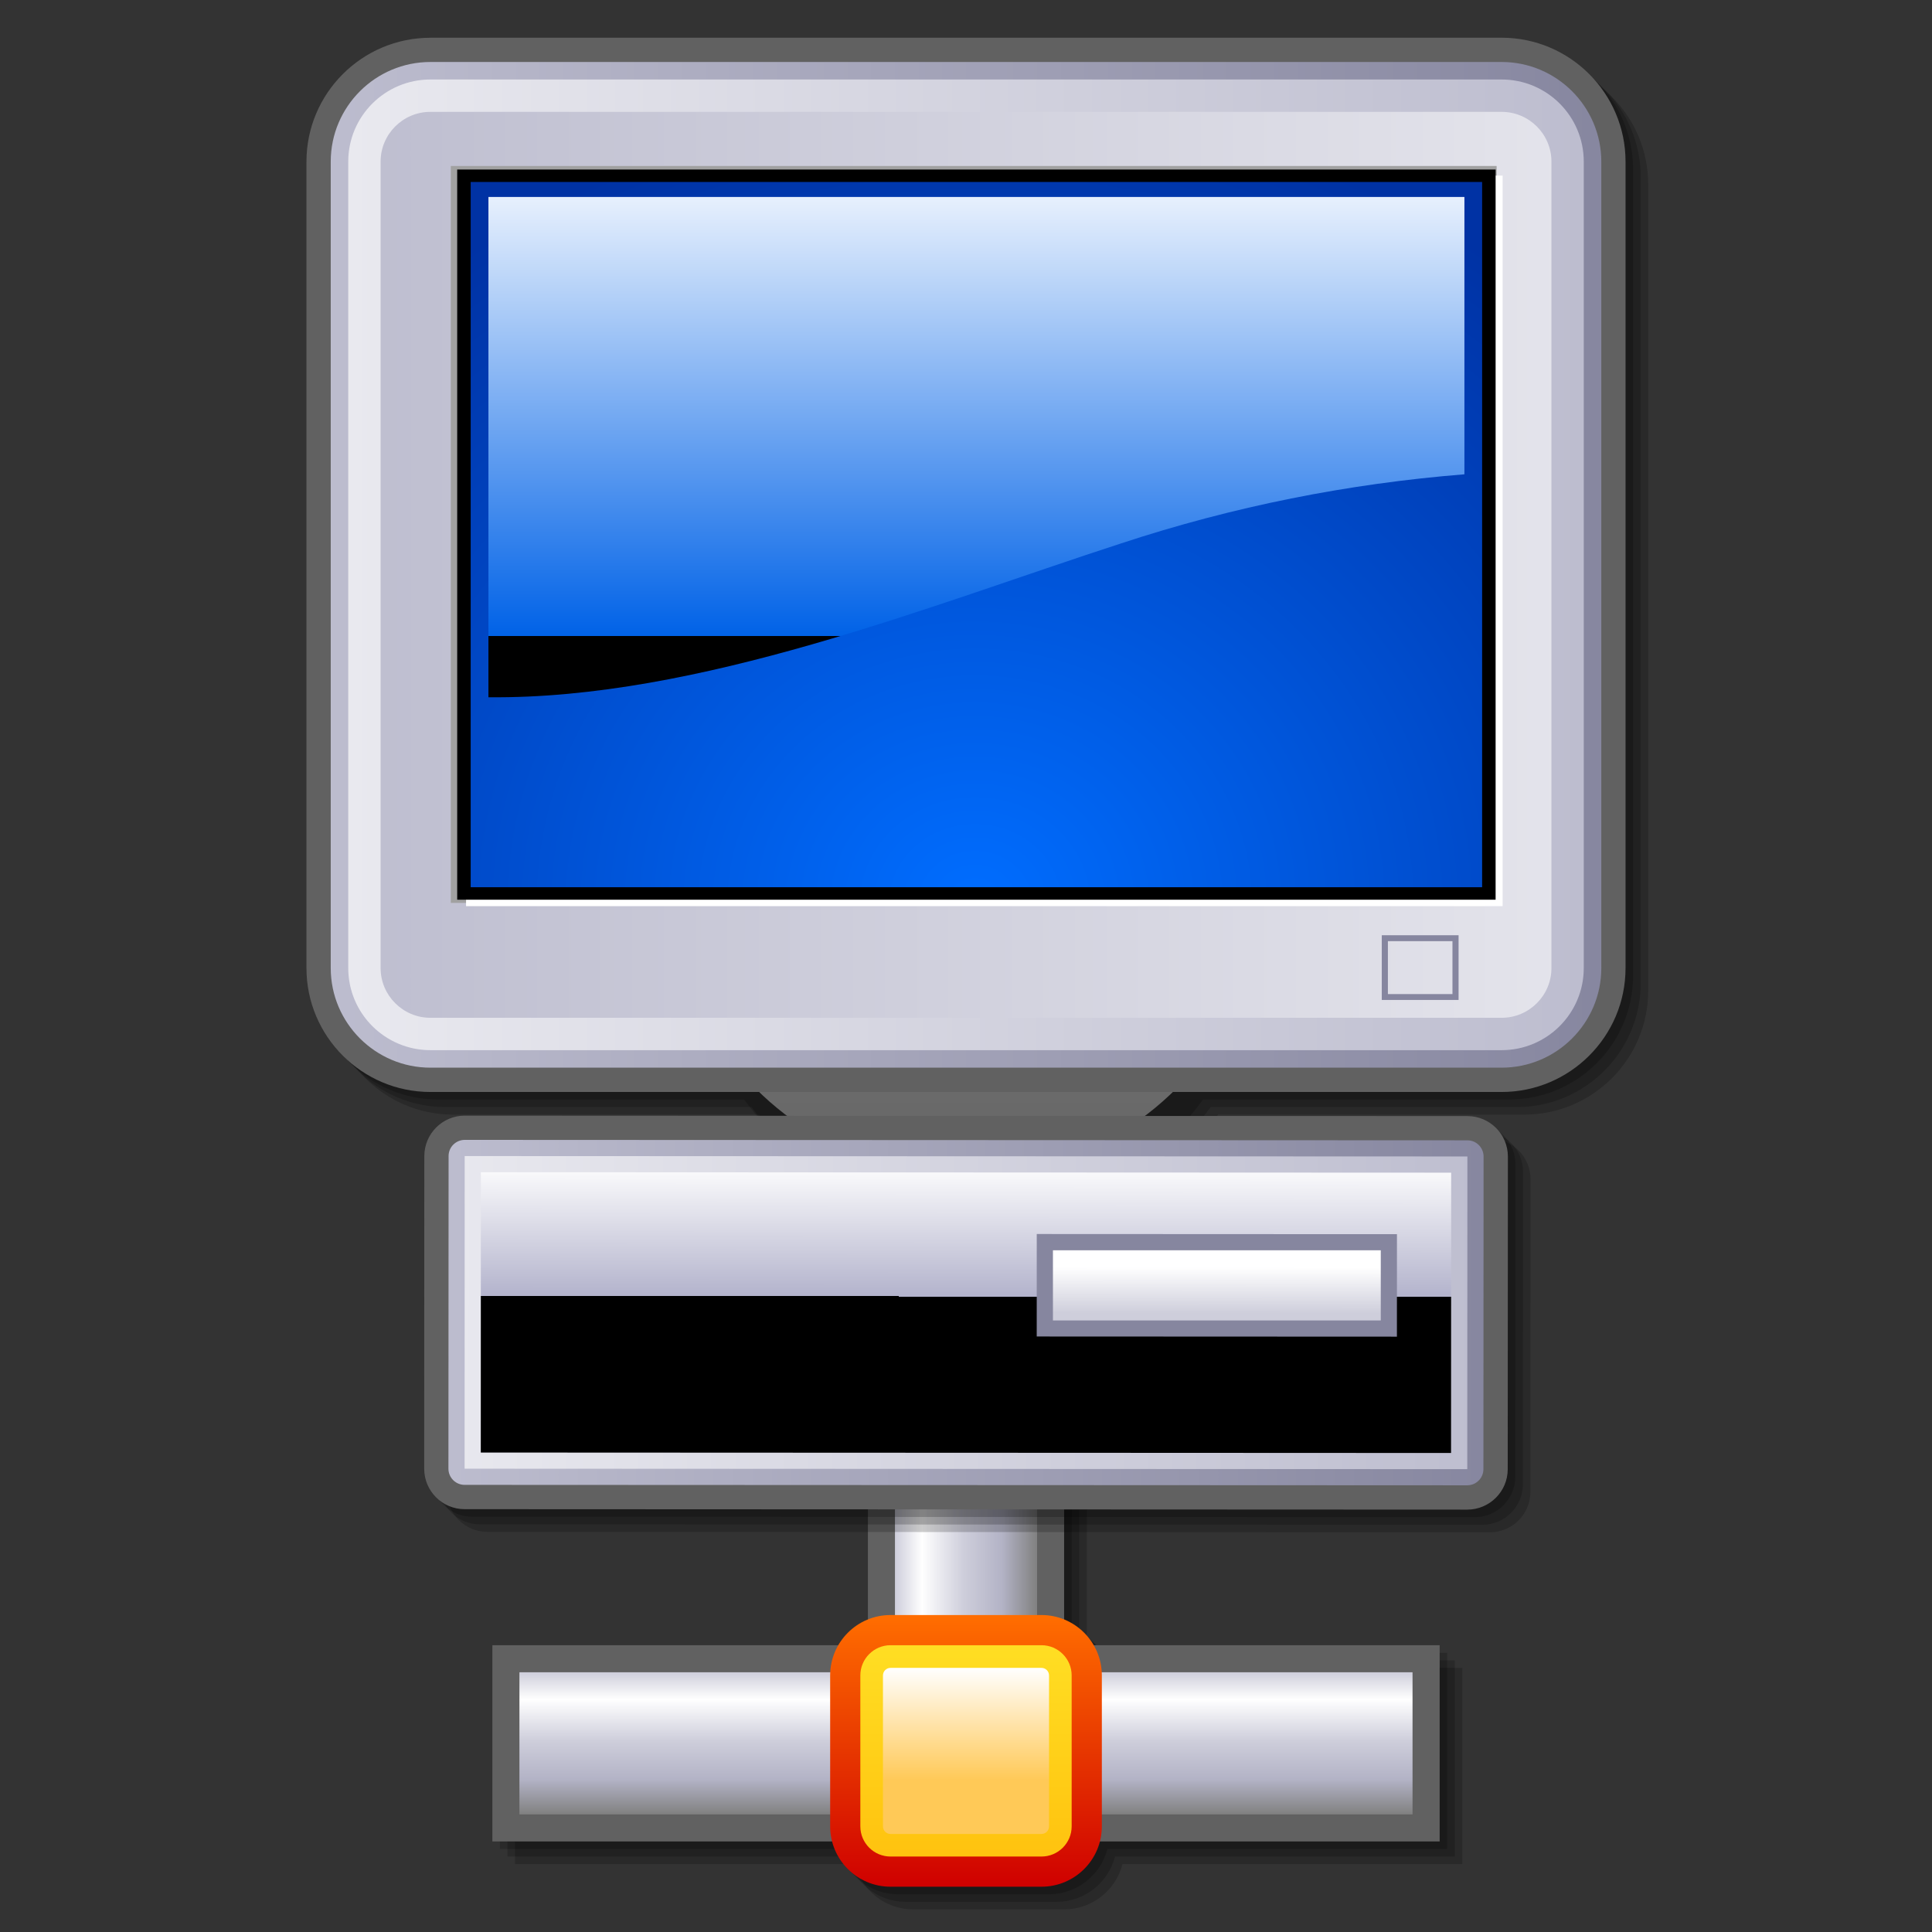 <?xml version="1.0" encoding="UTF-8" standalone="no"?>
<!DOCTYPE svg PUBLIC "-//W3C//DTD SVG 20010904//EN"
"http://www.w3.org/TR/2001/REC-SVG-20010904/DTD/svg10.dtd">
<!-- Created with Sodipodi ("http://www.sodipodi.com/") -->
<svg
   width="48pt"
   height="48pt"
   viewBox="0 0 48 48"
   style="overflow:visible;enable-background:new 0 0 48 48"
   xml:space="preserve"
   xmlns="http://www.w3.org/2000/svg"
   xmlns:xap="http://ns.adobe.com/xap/1.0/"
   xmlns:xapGImg="http://ns.adobe.com/xap/1.0/g/img/"
   xmlns:rdf="http://www.w3.org/1999/02/22-rdf-syntax-ns#"
   xmlns:xml="http://www.w3.org/XML/1998/namespace"
   xmlns:xapMM="http://ns.adobe.com/xap/1.0/mm/"
   xmlns:pdf="http://ns.adobe.com/pdf/1.3/"
   xmlns:dc="http://purl.org/dc/elements/1.1/"
   xmlns:a="http://ns.adobe.com/AdobeSVGViewerExtensions/3.0/"
   xmlns:x="adobe:ns:meta/"
   xmlns:sodipodi="http://sodipodi.sourceforge.net/DTD/sodipodi-0.dtd"
   xmlns:xlink="http://www.w3.org/1999/xlink"
   id="svg1008"
   sodipodi:version="0.32"
   sodipodi:docname="/home/david/Desktop/temp/filesystems/gnome-fs-network.svg"
   sodipodi:docbase="/home/david/Desktop/temp/filesystems/">
  <rect x="0" y="0" width="48" height="48" fill="#333333" stroke="none"/>
  <defs
     id="defs1154">
    <linearGradient
       id="XMLID_21_"
       gradientUnits="userSpaceOnUse"
       x1="24"
       y1="13.493"
       x2="24"
       y2="30.168">
      <stop
         offset="0"
         style="stop-color:#949494"
         id="stop1076" />
      <stop
         offset="1"
         style="stop-color:#616161"
         id="stop1077" />
      <a:midPointStop
         offset="0"
         style="stop-color:#949494"
         id="midPointStop1078" />
      <a:midPointStop
         offset="0.5"
         style="stop-color:#949494"
         id="midPointStop1079" />
      <a:midPointStop
         offset="1"
         style="stop-color:#616161"
         id="midPointStop1080" />
    </linearGradient>
    <linearGradient
       id="XMLID_22_"
       gradientUnits="userSpaceOnUse"
       x1="7.816"
       y1="14.033"
       x2="40.187"
       y2="14.033">
      <stop
         offset="0"
         style="stop-color:#BDBDCF"
         id="stop1084" />
      <stop
         offset="1"
         style="stop-color:#86869F"
         id="stop1085" />
      <a:midPointStop
         offset="0"
         style="stop-color:#BDBDCF"
         id="midPointStop1086" />
      <a:midPointStop
         offset="0.5"
         style="stop-color:#BDBDCF"
         id="midPointStop1087" />
      <a:midPointStop
         offset="1"
         style="stop-color:#86869F"
         id="midPointStop1088" />
    </linearGradient>
    <linearGradient
       id="XMLID_23_"
       gradientUnits="userSpaceOnUse"
       x1="-372.71"
       y1="14.033"
       x2="-342.015"
       y2="14.033"
       gradientTransform="matrix(1 0 0 1 381.362 0)">
      <stop
         offset="0"
         style="stop-color:#E9E9EF"
         id="stop1091" />
      <stop
         offset="1"
         style="stop-color:#BDBDCF"
         id="stop1092" />
      <a:midPointStop
         offset="0"
         style="stop-color:#E9E9EF"
         id="midPointStop1093" />
      <a:midPointStop
         offset="0.5"
         style="stop-color:#E9E9EF"
         id="midPointStop1094" />
      <a:midPointStop
         offset="1"
         style="stop-color:#BDBDCF"
         id="midPointStop1095" />
    </linearGradient>
    <linearGradient
       id="XMLID_24_"
       gradientUnits="userSpaceOnUse"
       x1="42.798"
       y1="14.033"
       x2="8.245"
       y2="14.033">
      <stop
         offset="0"
         style="stop-color:#E9E9EF"
         id="stop1098" />
      <stop
         offset="1"
         style="stop-color:#BDBDCF"
         id="stop1099" />
      <a:midPointStop
         offset="0"
         style="stop-color:#E9E9EF"
         id="midPointStop1100" />
      <a:midPointStop
         offset="0.5"
         style="stop-color:#E9E9EF"
         id="midPointStop1101" />
      <a:midPointStop
         offset="1"
         style="stop-color:#BDBDCF"
         id="midPointStop1102" />
    </linearGradient>
    <radialGradient
       id="XMLID_25_"
       cx="25.137"
       cy="-1.802"
       r="115.178"
       fx="25.137"
       fy="-1.802"
       gradientTransform="matrix(0.188 0 0 0.173 19.5 22.752)"
       gradientUnits="userSpaceOnUse">
      <stop
         offset="0.006"
         style="stop-color:#006DFF"
         id="stop1108" />
      <stop
         offset="1"
         style="stop-color:#0032A4"
         id="stop1109" />
      <a:midPointStop
         offset="0.006"
         style="stop-color:#006DFF"
         id="midPointStop1110" />
      <a:midPointStop
         offset="0.5"
         style="stop-color:#006DFF"
         id="midPointStop1111" />
      <a:midPointStop
         offset="1"
         style="stop-color:#0032A4"
         id="midPointStop1112" />
    </radialGradient>
    <linearGradient
       id="XMLID_26_"
       gradientUnits="userSpaceOnUse"
       x1="24.259"
       y1="3.75"
       x2="24.259"
       y2="15.805">
      <stop
         offset="0"
         style="stop-color:#ffffff;stop-opacity:1;"
         id="stop1115" />
      <stop
         offset="1"
         style="stop-color:#0062e7;stop-opacity:1;"
         id="stop1116" />
      <a:midPointStop
         offset="0"
         style="stop-color:#FFFFFF"
         id="midPointStop1117" />
      <a:midPointStop
         offset="0.5"
         style="stop-color:#FFFFFF"
         id="midPointStop1118" />
      <a:midPointStop
         offset="1"
         style="stop-color:#000000"
         id="midPointStop1119" />
    </linearGradient>
    <linearGradient
       id="XMLID_27_"
       gradientUnits="userSpaceOnUse"
       x1="10.74"
       y1="32.611"
       x2="37.258"
       y2="32.611">
      <stop
         offset="0"
         style="stop-color:#BDBDCF"
         id="stop1123" />
      <stop
         offset="1"
         style="stop-color:#86869F"
         id="stop1124" />
      <a:midPointStop
         offset="0"
         style="stop-color:#BDBDCF"
         id="midPointStop1125" />
      <a:midPointStop
         offset="0.5"
         style="stop-color:#BDBDCF"
         id="midPointStop1126" />
      <a:midPointStop
         offset="1"
         style="stop-color:#86869F"
         id="midPointStop1127" />
    </linearGradient>
    <linearGradient
       id="XMLID_28_"
       gradientUnits="userSpaceOnUse"
       x1="10.37"
       y1="32.92"
       x2="36.889"
       y2="32.92"
       gradientTransform="matrix(1 4.000000e-004 -4.000000e-004 1 0.386 -0.318)">
      <stop
         offset="0"
         style="stop-color:#E9E9EF"
         id="stop1130" />
      <stop
         offset="1"
         style="stop-color:#BDBDCF"
         id="stop1131" />
      <a:midPointStop
         offset="0"
         style="stop-color:#E9E9EF"
         id="midPointStop1132" />
      <a:midPointStop
         offset="0.5"
         style="stop-color:#E9E9EF"
         id="midPointStop1133" />
      <a:midPointStop
         offset="1"
         style="stop-color:#BDBDCF"
         id="midPointStop1134" />
    </linearGradient>
    <linearGradient
       id="XMLID_29_"
       gradientUnits="userSpaceOnUse"
       x1="23.627"
       y1="29.169"
       x2="23.627"
       y2="32.518"
       gradientTransform="matrix(1 4.000000e-004 -4.000000e-004 1 0.386 -0.318)">
      <stop
         offset="0"
         style="stop-color:#ffffff;stop-opacity:1;"
         id="stop1137" />
      <stop
         offset="1"
         style="stop-color:#b3b3cc;stop-opacity:1;"
         id="stop1138" />
      <a:midPointStop
         offset="0"
         style="stop-color:#FFFFFF"
         id="midPointStop1139" />
      <a:midPointStop
         offset="0.5"
         style="stop-color:#FFFFFF"
         id="midPointStop1140" />
      <a:midPointStop
         offset="1"
         style="stop-color:#000000"
         id="midPointStop1141" />
    </linearGradient>
    <linearGradient
       id="XMLID_30_"
       gradientUnits="userSpaceOnUse"
       x1="-351.502"
       y1="32.919"
       x2="-351.502"
       y2="31.778"
       gradientTransform="matrix(1 4.000000e-004 -4.000000e-004 1 381.747 -0.15)">
      <stop
         offset="0"
         style="stop-color:#CECEDB"
         id="stop1145" />
      <stop
         offset="1"
         style="stop-color:#FFFFFF"
         id="stop1146" />
      <a:midPointStop
         offset="0"
         style="stop-color:#CECEDB"
         id="midPointStop1147" />
      <a:midPointStop
         offset="0.5"
         style="stop-color:#CECEDB"
         id="midPointStop1148" />
      <a:midPointStop
         offset="1"
         style="stop-color:#FFFFFF"
         id="midPointStop1149" />
    </linearGradient>
  </defs>
  <sodipodi:namedview
     id="base" />
  <g
     id="g1011"
     style="font-size:12;">
    <path
       style="opacity:0.2;"
       d="M36.33,41.438h-0.673h-7.922c-0.166-0.287-0.425-0.514-0.735-0.64v-8.69h-4.875v0.367v8.323      c-0.311,0.126-0.569,0.353-0.735,0.64h-8.594v4.875h8.441c0.167,0.646,0.752,1.125,1.451,1.125h3.75      c0.699,0,1.284-0.479,1.451-1.125h8.441V41.438z"
       id="path1012" />
    <path
       style="opacity:0.2;"
       d="M36.143,41.25H35.47h-7.922c-0.166-0.287-0.425-0.514-0.735-0.64v-8.69h-4.875v0.367v8.323      c-0.311,0.126-0.569,0.353-0.735,0.64h-8.594v4.875h8.441c0.167,0.646,0.752,1.125,1.451,1.125h3.75      c0.699,0,1.284-0.479,1.451-1.125h8.441V41.25z"
       id="path1013" />
    <path
       style="opacity:0.2;"
       d="M35.955,41.063h-0.673H27.36c-0.166-0.287-0.425-0.514-0.735-0.64v-8.69H21.75V32.1v8.323      c-0.311,0.126-0.569,0.353-0.735,0.64H12.42v4.875h8.441c0.167,0.646,0.752,1.125,1.451,1.125h3.75      c0.699,0,1.284-0.479,1.451-1.125h8.441V41.063z"
       id="path1014" />
    <polygon
       style="fill:#616161;"
       points="35.095,40.875 12.233,40.875 12.233,45.75 35.768,45.75 35.768,40.875 "
       id="polygon1015" />
    <linearGradient
       id="XMLID_16_"
       gradientUnits="userSpaceOnUse"
       x1="24"
       y1="41.547"
       x2="24"
       y2="45.078">
      <stop
         offset="0"
         style="stop-color:#CECEDB"
         id="stop1017" />
      <stop
         offset="0.191"
         style="stop-color:#FFFFFF"
         id="stop1018" />
      <stop
         offset="0.483"
         style="stop-color:#CECEDB"
         id="stop1019" />
      <stop
         offset="0.753"
         style="stop-color:#B3B3C6"
         id="stop1020" />
      <stop
         offset="0.994"
         style="stop-color:#828282"
         id="stop1021" />
      <a:midPointStop
         offset="0"
         style="stop-color:#CECEDB"
         id="midPointStop1022" />
      <a:midPointStop
         offset="0.5"
         style="stop-color:#CECEDB"
         id="midPointStop1023" />
      <a:midPointStop
         offset="0.191"
         style="stop-color:#FFFFFF"
         id="midPointStop1024" />
      <a:midPointStop
         offset="0.5"
         style="stop-color:#FFFFFF"
         id="midPointStop1025" />
      <a:midPointStop
         offset="0.483"
         style="stop-color:#CECEDB"
         id="midPointStop1026" />
      <a:midPointStop
         offset="0.5"
         style="stop-color:#CECEDB"
         id="midPointStop1027" />
      <a:midPointStop
         offset="0.753"
         style="stop-color:#B3B3C6"
         id="midPointStop1028" />
      <a:midPointStop
         offset="0.5"
         style="stop-color:#B3B3C6"
         id="midPointStop1029" />
      <a:midPointStop
         offset="0.994"
         style="stop-color:#828282"
         id="midPointStop1030" />
    </linearGradient>
    <rect
       x="12.905"
       y="41.547"
       style="fill:url(#XMLID_16_);"
       width="22.189"
       height="3.531"
       id="rect1031" />
    <polygon
       style="fill:#616161;"
       points="21.563,31.912 21.563,44.393 26.438,44.393 26.438,31.545 21.563,31.545 "
       id="polygon1032" />
    <linearGradient
       id="XMLID_17_"
       gradientUnits="userSpaceOnUse"
       x1="167.135"
       y1="405.131"
       x2="167.135"
       y2="408.662"
       gradientTransform="matrix(0 -1 1 0 -382.897 205.103)">
      <stop
         offset="0"
         style="stop-color:#CECEDB"
         id="stop1034" />
      <stop
         offset="0.191"
         style="stop-color:#FFFFFF"
         id="stop1035" />
      <stop
         offset="0.483"
         style="stop-color:#CECEDB"
         id="stop1036" />
      <stop
         offset="0.753"
         style="stop-color:#B3B3C6"
         id="stop1037" />
      <stop
         offset="0.994"
         style="stop-color:#828282"
         id="stop1038" />
      <a:midPointStop
         offset="0"
         style="stop-color:#CECEDB"
         id="midPointStop1039" />
      <a:midPointStop
         offset="0.5"
         style="stop-color:#CECEDB"
         id="midPointStop1040" />
      <a:midPointStop
         offset="0.191"
         style="stop-color:#FFFFFF"
         id="midPointStop1041" />
      <a:midPointStop
         offset="0.5"
         style="stop-color:#FFFFFF"
         id="midPointStop1042" />
      <a:midPointStop
         offset="0.483"
         style="stop-color:#CECEDB"
         id="midPointStop1043" />
      <a:midPointStop
         offset="0.5"
         style="stop-color:#CECEDB"
         id="midPointStop1044" />
      <a:midPointStop
         offset="0.753"
         style="stop-color:#B3B3C6"
         id="midPointStop1045" />
      <a:midPointStop
         offset="0.5"
         style="stop-color:#B3B3C6"
         id="midPointStop1046" />
      <a:midPointStop
         offset="0.994"
         style="stop-color:#828282"
         id="midPointStop1047" />
    </linearGradient>
    <rect
       x="22.235"
       y="31.912"
       style="fill:url(#XMLID_17_);"
       width="3.531"
       height="12.113"
       id="rect1048" />
    <linearGradient
       id="XMLID_18_"
       gradientUnits="userSpaceOnUse"
       x1="24"
       y1="46.875"
       x2="24"
       y2="40.125">
      <stop
         offset="0"
         style="stop-color:#CF0000"
         id="stop1050" />
      <stop
         offset="0.994"
         style="stop-color:#FF6D00"
         id="stop1051" />
      <a:midPointStop
         offset="0"
         style="stop-color:#CF0000"
         id="midPointStop1052" />
      <a:midPointStop
         offset="0.5"
         style="stop-color:#CF0000"
         id="midPointStop1053" />
      <a:midPointStop
         offset="0.994"
         style="stop-color:#FF6D00"
         id="midPointStop1054" />
    </linearGradient>
    <path
       style="fill:url(#XMLID_18_);"
       d="M27.375,45.375c0,0.828-0.672,1.5-1.5,1.5h-3.75c-0.828,0-1.5-0.672-1.5-1.5v-3.75      c0-0.828,0.672-1.5,1.5-1.5h3.75c0.828,0,1.5,0.672,1.5,1.5V45.375z"
       id="path1055" />
    <linearGradient
       id="XMLID_19_"
       gradientUnits="userSpaceOnUse"
       x1="24"
       y1="37.5"
       x2="24"
       y2="50.063">
      <stop
         offset="0"
         style="stop-color:#FFF030"
         id="stop1057" />
      <stop
         offset="0.994"
         style="stop-color:#FFAE00"
         id="stop1058" />
      <a:midPointStop
         offset="0"
         style="stop-color:#FFF030"
         id="midPointStop1059" />
      <a:midPointStop
         offset="0.5"
         style="stop-color:#FFF030"
         id="midPointStop1060" />
      <a:midPointStop
         offset="0.994"
         style="stop-color:#FFAE00"
         id="midPointStop1061" />
    </linearGradient>
    <path
       style="fill:url(#XMLID_19_);"
       d="M22.125,40.875c-0.414,0-0.75,0.337-0.75,0.75v3.75c0,0.414,0.336,0.75,0.75,0.75h3.75      c0.414,0,0.75-0.336,0.75-0.75v-3.75c0-0.413-0.336-0.75-0.75-0.75H22.125z"
       id="path1062" />
    <linearGradient
       id="XMLID_20_"
       gradientUnits="userSpaceOnUse"
       x1="24"
       y1="41.438"
       x2="24"
       y2="44.25">
      <stop
         offset="0"
         style="stop-color:#FFFFFF"
         id="stop1064" />
      <stop
         offset="0.497"
         style="stop-color:#FFE3A9"
         id="stop1065" />
      <stop
         offset="0.994"
         style="stop-color:#FFC957"
         id="stop1066" />
      <a:midPointStop
         offset="0"
         style="stop-color:#FFFFFF"
         id="midPointStop1067" />
      <a:midPointStop
         offset="0.489"
         style="stop-color:#FFFFFF"
         id="midPointStop1068" />
      <a:midPointStop
         offset="0.994"
         style="stop-color:#FFC957"
         id="midPointStop1069" />
    </linearGradient>
    <path
       style="fill:url(#XMLID_20_);"
       d="M22.125,41.438c-0.104,0-0.188,0.084-0.188,0.188v3.75c0,0.104,0.084,0.188,0.188,0.188      h3.75c0.104,0,0.188-0.084,0.188-0.188v-3.75c0-0.104-0.084-0.188-0.188-0.188H22.125z"
       id="path1070" />
  </g>
  <rect
     x="12.996"
     y="35.371"
     style="font-size:12;opacity:0.5;fill:#86869f;"
     width="22.447"
     height="0.315"
     id="rect1071" />
  <path
     style="font-size:12;opacity:0.2;"
     d="M37.869,1.5H11.256c-1.698,0-3.08,1.38-3.08,3.078v20.036c0,1.697,1.381,3.078,3.08,3.078h7.606     c0.151,0.206,0.311,0.402,0.479,0.592l-7.231-0.003c-0.554-0.001-1.004,0.45-1.005,1.004l-0.003,7.768     c0,0.554,0.45,1.005,1.004,1.005l24.911,0.011c0.554,0,1.005-0.45,1.005-1.004l0.004-7.768c0-0.554-0.45-1.005-1.004-1.005     l-7.24-0.003c0.169-0.19,0.33-0.389,0.482-0.597h7.606c1.697,0,3.079-1.381,3.079-3.078V4.578C40.948,2.88,39.566,1.5,37.869,1.5     z"
     id="path1072" />
  <path
     style="font-size:12;opacity:0.2;"
     d="M37.682,1.313H11.069c-1.698,0-3.08,1.38-3.08,3.078v20.036c0,1.697,1.381,3.078,3.08,3.078h7.606     c0.151,0.206,0.311,0.402,0.479,0.592l-7.231-0.003c-0.554-0.001-1.004,0.45-1.005,1.004l-0.003,7.768     c0,0.554,0.45,1.005,1.004,1.005l24.911,0.011c0.554,0,1.005-0.45,1.005-1.004l0.004-7.768c0-0.554-0.45-1.005-1.004-1.005     l-7.24-0.003c0.169-0.19,0.33-0.389,0.482-0.597h7.606c1.697,0,3.079-1.381,3.079-3.078V4.39     C40.761,2.693,39.379,1.313,37.682,1.313z"
     id="path1073" />
  <path
     style="font-size:12;opacity:0.2;"
     d="M37.494,1.125H10.881c-1.698,0-3.08,1.38-3.08,3.078v20.036c0,1.697,1.381,3.078,3.08,3.078h7.606     c0.151,0.206,0.311,0.402,0.479,0.592l-7.231-0.003c-0.554-0.001-1.004,0.45-1.005,1.004l-0.003,7.768     c0,0.554,0.45,1.005,1.004,1.005l24.911,0.011c0.554,0,1.005-0.45,1.005-1.004l0.004-7.768c0-0.554-0.45-1.005-1.004-1.005     l-7.24-0.003c0.169-0.19,0.33-0.389,0.482-0.597h7.606c1.697,0,3.079-1.381,3.079-3.078V4.203     C40.573,2.505,39.191,1.125,37.494,1.125z"
     id="path1074" />
  <circle
     style="font-size:12;fill:url(#XMLID_21_);"
     cx="24"
     cy="21.83"
     r="7.383"
     id="circle1081" />
  <path
     style="font-size:12;fill:#616161;"
     d="M10.694,0.938c-1.698,0-3.08,1.38-3.08,3.078v20.036c0,1.697,1.381,3.078,3.08,3.078h26.613     c1.697,0,3.079-1.381,3.079-3.078V4.015c0-1.697-1.382-3.078-3.079-3.078H10.694z"
     id="path1082" />
  <path
     style="font-size:12;fill:url(#XMLID_22_);"
     d="M37.307,1.54H10.694c-1.366,0-2.477,1.11-2.477,2.475v20.036     c0,1.365,1.111,2.475,2.477,2.475h26.613c1.365,0,2.477-1.11,2.477-2.475V4.015C39.783,2.65,38.672,1.54,37.307,1.54z"
     id="path1089" />
  <path
     style="font-size:12;fill:url(#XMLID_23_);"
     d="M39.348,24.051c0,1.126-0.914,2.04-2.041,2.04H10.694c-1.127,0-2.042-0.913-2.042-2.04     V4.015c0-1.126,0.915-2.04,2.042-2.04h26.613c1.127,0,2.041,0.913,2.041,2.04V24.051z"
     id="path1096" />
  <path
     style="font-size:12;fill:url(#XMLID_24_);"
     d="M10.694,2.779c-0.683,0-1.238,0.555-1.238,1.236v20.036c0,0.681,0.556,1.236,1.238,1.236     h26.613c0.683,0,1.238-0.555,1.238-1.236V4.015c0-0.682-0.556-1.236-1.238-1.236H10.694z"
     id="path1103" />
  <polygon
     style="font-size:12;fill:#a1a1a1;"
     points="37.183,22.432 11.2,22.432 11.2,4.124 37.183,4.124 37.183,22.432 "
     id="polygon1104" />
  <polygon
     style="font-size:12;fill:#ffffff;"
     points="37.332,22.513 11.579,22.513 11.579,4.363 37.332,4.363 37.332,22.513 "
     id="polygon1105" />
  <polygon
     points="36.991,4.212 11.359,4.212 11.359,22.353 37.158,22.353 37.158,4.212 "
     id="polygon1106"
     style="font-size:12;" />
  <path
     style="font-size:12;fill:url(#XMLID_25_);"
     d="M11.694,4.521c0,0.301,0,17.221,0,17.522c0.328,0,24.802,0,25.129,0     c0-0.301,0-17.221,0-17.522C36.496,4.521,12.022,4.521,11.694,4.521z"
     id="path1113" />
  <path
     style="font-size:12;fill:url(#XMLID_26_);"
     d="M12.135,4.893c0,0.927,0,7.813,0,12.43     c5.221,0.054,10.973-2.282,15.702-3.817c2.808-0.927,5.664-1.491,8.546-1.722c0-3.297,0-6.301,0-6.891     C34.882,4.893,13.636,4.893,12.135,4.893z"
     id="path1120" />
  <path
     style="font-size:12;fill:#616161;"
     d="M11.547,27.718c-0.554-0.001-1.004,0.45-1.005,1.004l-0.003,7.768c0,0.554,0.45,1.005,1.004,1.005     l24.911,0.011c0.554,0,1.005-0.45,1.005-1.004l0.004-7.768c0-0.554-0.45-1.005-1.004-1.005L11.547,27.718z"
     id="path1121" />
  <path
     style="font-size:12;fill:url(#XMLID_27_);"
     d="M36.457,28.331l-24.91-0.011c-0.107,0-0.208,0.042-0.284,0.117     c-0.076,0.076-0.118,0.177-0.118,0.284l-0.004,7.768c0,0.222,0.18,0.402,0.402,0.402l24.91,0.011c0.222,0,0.402-0.18,0.402-0.401     l0.004-7.768C36.859,28.512,36.679,28.331,36.457,28.331z"
     id="path1128" />
  <polygon
     style="font-size:12;fill:url(#XMLID_28_);"
     points="11.547,28.722 11.545,28.722 11.543,36.489 36.454,36.501 36.457,28.732 "
     id="polygon1135" />
  <path
     style="font-size:12;fill:url(#XMLID_29_);"
     d="M11.947,29.124c0,0.684-0.002,6.281-0.002,6.964     c0.765,0.001,23.342,0.011,24.106,0.011c0-0.683,0.003-6.281,0.003-6.964C35.29,29.134,12.71,29.124,11.947,29.124z"
     id="path1142" />
  <polygon
     style="font-size:12;fill:#86869f;"
     points="34.305,30.663 25.758,30.659 25.757,33.205 34.706,33.209 34.707,30.663 "
     id="polygon1143" />
  <rect
     x="26.16"
     y="31.063"
     style="font-size:12;fill:url(#XMLID_30_);"
     width="8.145"
     height="1.743"
     id="rect1150" />
  <path
     style="font-size:12;fill:#86869f;"
     d="M34.33,23.236v1.607h1.908v-1.607H34.33 M36.086,24.697c-0.236,0-1.367,0-1.604,0     c0-0.217,0-1.098,0-1.314c0.236,0,1.367,0,1.604,0C36.086,23.6,36.086,24.48,36.086,24.697z"
     id="path1151" />
  <polyline
     id="_x3C_Slice_x3E_"
     style="font-size:12;fill:none;"
     points="0,48 0,0 48,0 48,48 " />
</svg>
